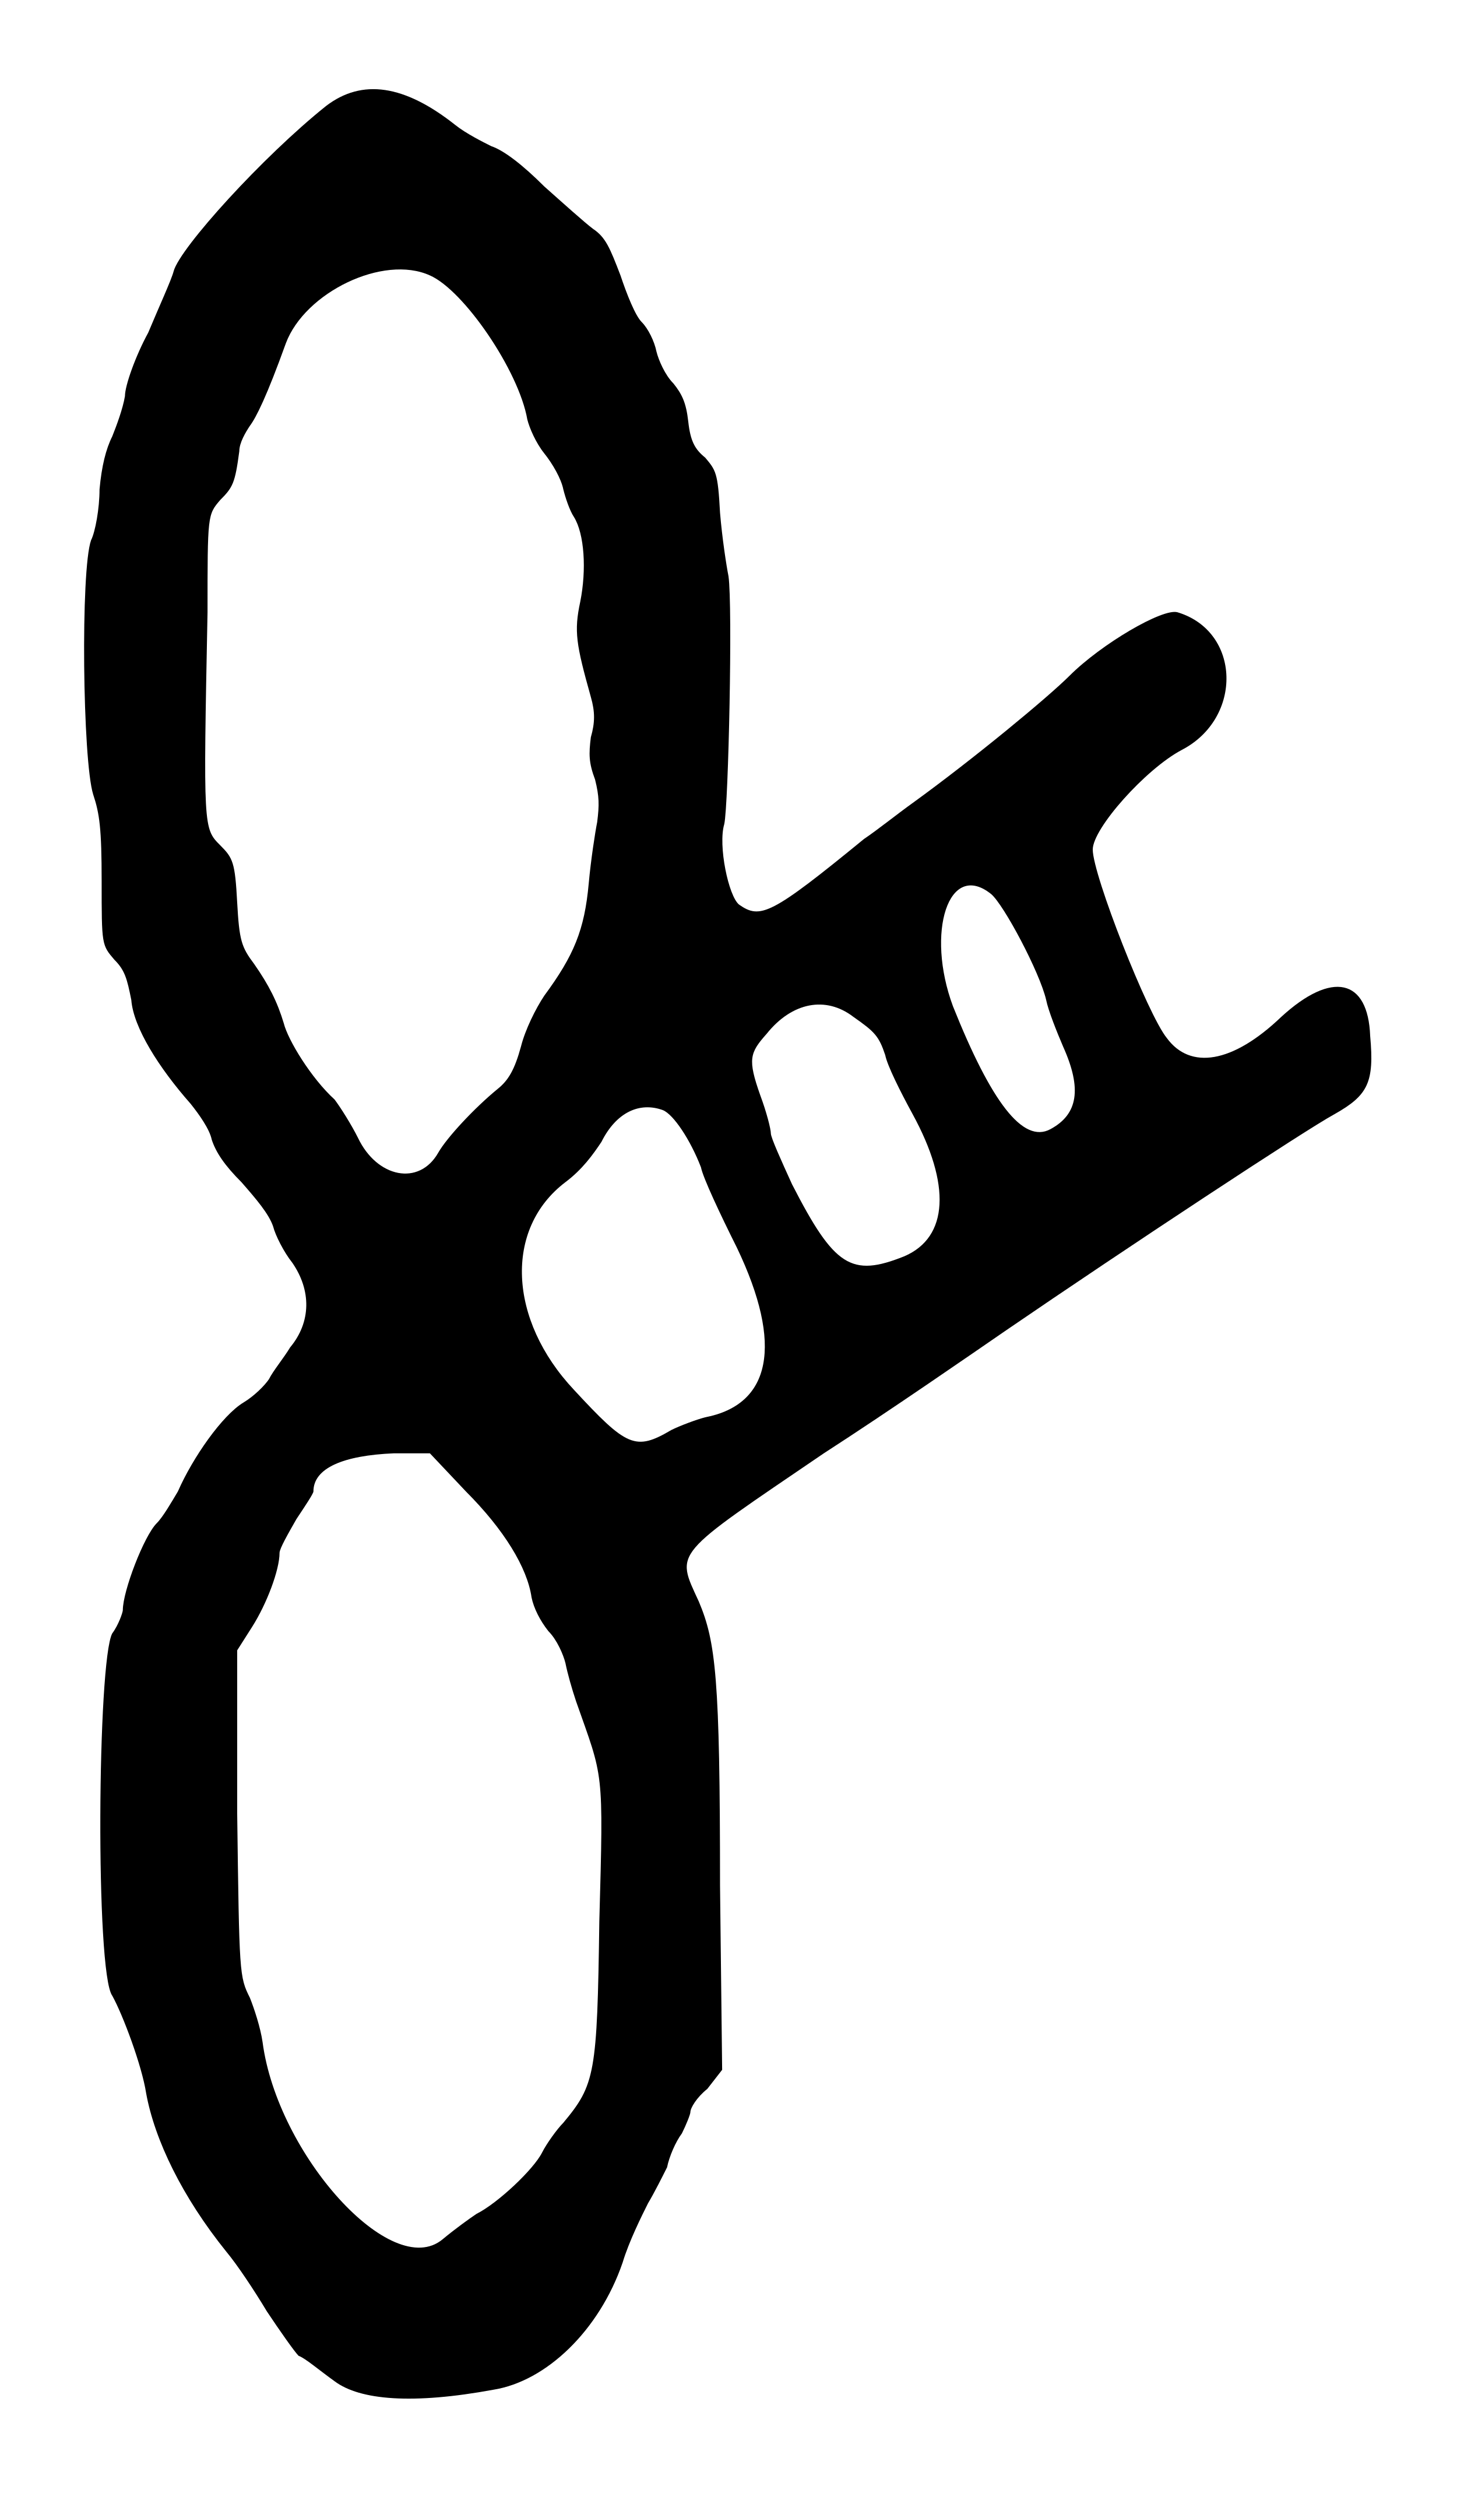 <?xml version="1.0" standalone="no"?>
<!DOCTYPE svg PUBLIC "-//W3C//DTD SVG 20010904//EN"
 "http://www.w3.org/TR/2001/REC-SVG-20010904/DTD/svg10.dtd">
<svg version="1.0" xmlns="http://www.w3.org/2000/svg"
 width="344pt" height="590pt" viewBox="0 0 344 590"
 preserveAspectRatio="xMidYMid meet">
<g transform="translate(0,590) scale(0.5,-0.5)"
fill="#000000" stroke="none">
<path d="M154 1130 c-30 -24 -69 -67 -72 -78 -1 -4 -7 -17 -12 -29 -6 -11 -11
-25 -11 -30 -1 -6 -4 -14 -6 -19 -3 -6 -5 -14 -6 -25 0 -9 -2 -20 -4 -24 -5
-14 -4 -104 1 -120 3 -9 4 -16 4 -41 0 -30 0 -30 6 -37 5 -5 6 -9 8 -19 1 -13
13 -32 28 -49 4 -5 9 -12 10 -17 2 -6 6 -12 14 -20 7 -8 13 -15 15 -21 1 -4 5
-12 9 -17 9 -13 9 -28 -1 -40 -3 -5 -8 -11 -10 -15 -2 -3 -7 -8 -12 -11 -10
-6 -24 -26 -31 -42 -3 -5 -7 -12 -10 -15 -6 -6 -16 -32 -16 -41 0 -1 -2 -7 -5
-11 -7 -13 -8 -160 0 -171 5 -9 14 -33 16 -46 4 -22 17 -49 38 -75 5 -6 13
-18 19 -28 6 -9 13 -19 15 -21 3 -1 10 -7 17 -12 12 -9 37 -11 75 -4 25 4 50
28 61 60 3 10 9 22 12 28 3 5 7 13 9 17 1 5 4 12 7 16 2 4 4 9 4 10 0 2 3 7 8
11 l7 9 -1 87 c0 98 -2 115 -10 134 -11 24 -13 21 59 70 31 20 70 47 86 58 57
39 142 95 155 102 16 9 19 15 17 37 -1 27 -18 31 -42 9 -23 -22 -43 -25 -54
-10 -9 11 -35 77 -35 89 0 10 25 38 42 47 29 15 28 56 -2 65 -7 2 -36 -15 -51
-30 -10 -10 -45 -39 -74 -60 -7 -5 -17 -13 -23 -17 -44 -36 -49 -38 -59 -31
-5 4 -10 28 -7 38 2 9 4 103 2 117 -1 5 -3 18 -4 30 -1 19 -2 20 -7 26 -5 4
-7 8 -8 17 -1 9 -3 13 -7 18 -4 4 -7 11 -8 15 -1 5 -4 11 -7 14 -3 3 -7 13
-10 22 -5 13 -7 18 -13 22 -4 3 -14 12 -23 20 -10 10 -19 17 -25 19 -4 2 -12
6 -17 10 -24 19 -44 22 -61 9z m49 -80 c16 -7 42 -45 46 -68 1 -4 4 -11 8 -16
4 -5 8 -12 9 -17 1 -4 3 -10 5 -13 5 -8 6 -25 3 -40 -3 -14 -2 -20 5 -45 2 -7
2 -12 0 -19 -1 -8 -1 -12 2 -20 2 -8 2 -12 1 -20 -1 -5 -3 -18 -4 -29 -2 -22
-7 -34 -21 -53 -4 -6 -9 -16 -11 -24 -3 -11 -6 -16 -11 -20 -11 -9 -24 -23
-28 -30 -9 -16 -29 -12 -38 7 -3 6 -8 14 -11 18 -11 10 -22 28 -24 36 -3 10
-7 18 -14 28 -6 8 -7 11 -8 29 -1 19 -2 21 -8 27 -8 8 -8 8 -6 110 0 46 0 46
6 53 6 6 7 8 9 23 0 4 3 9 5 12 3 4 8 14 17 39 9 24 46 42 68 32z m265 -292
c6 -5 23 -37 26 -50 1 -5 5 -15 8 -22 9 -20 7 -32 -6 -39 -13 -7 -28 13 -46
58 -13 35 -2 69 18 53z m-65 -58 c10 -7 12 -9 15 -18 1 -5 7 -17 13 -28 18
-33 17 -58 -4 -67 -25 -10 -33 -5 -53 34 -5 11 -10 22 -10 24 0 2 -2 10 -5 18
-6 17 -5 20 3 29 12 15 28 18 41 8z m-90 -44 c5 -2 13 -14 18 -27 1 -5 9 -22
17 -38 22 -46 16 -74 -15 -80 -4 -1 -12 -4 -16 -6 -17 -10 -21 -8 -46 19 -31
33 -33 76 -4 98 8 6 13 13 17 19 7 14 18 19 29 15z m-93 -180 c18 -18 29 -36
31 -50 1 -5 4 -11 8 -16 4 -4 7 -11 8 -15 1 -5 3 -12 5 -18 13 -37 13 -31 11
-104 -1 -72 -2 -77 -17 -95 -3 -3 -8 -10 -10 -14 -4 -8 -21 -24 -31 -29 -3 -2
-10 -7 -16 -12 -24 -20 -78 40 -85 93 -1 7 -4 16 -6 21 -5 10 -5 11 -6 87 l0
77 7 11 c7 11 13 27 13 35 0 2 4 9 8 16 4 6 8 12 8 13 0 11 14 17 38 18 l17 0
17 -18z"/>
</g>
</svg>
